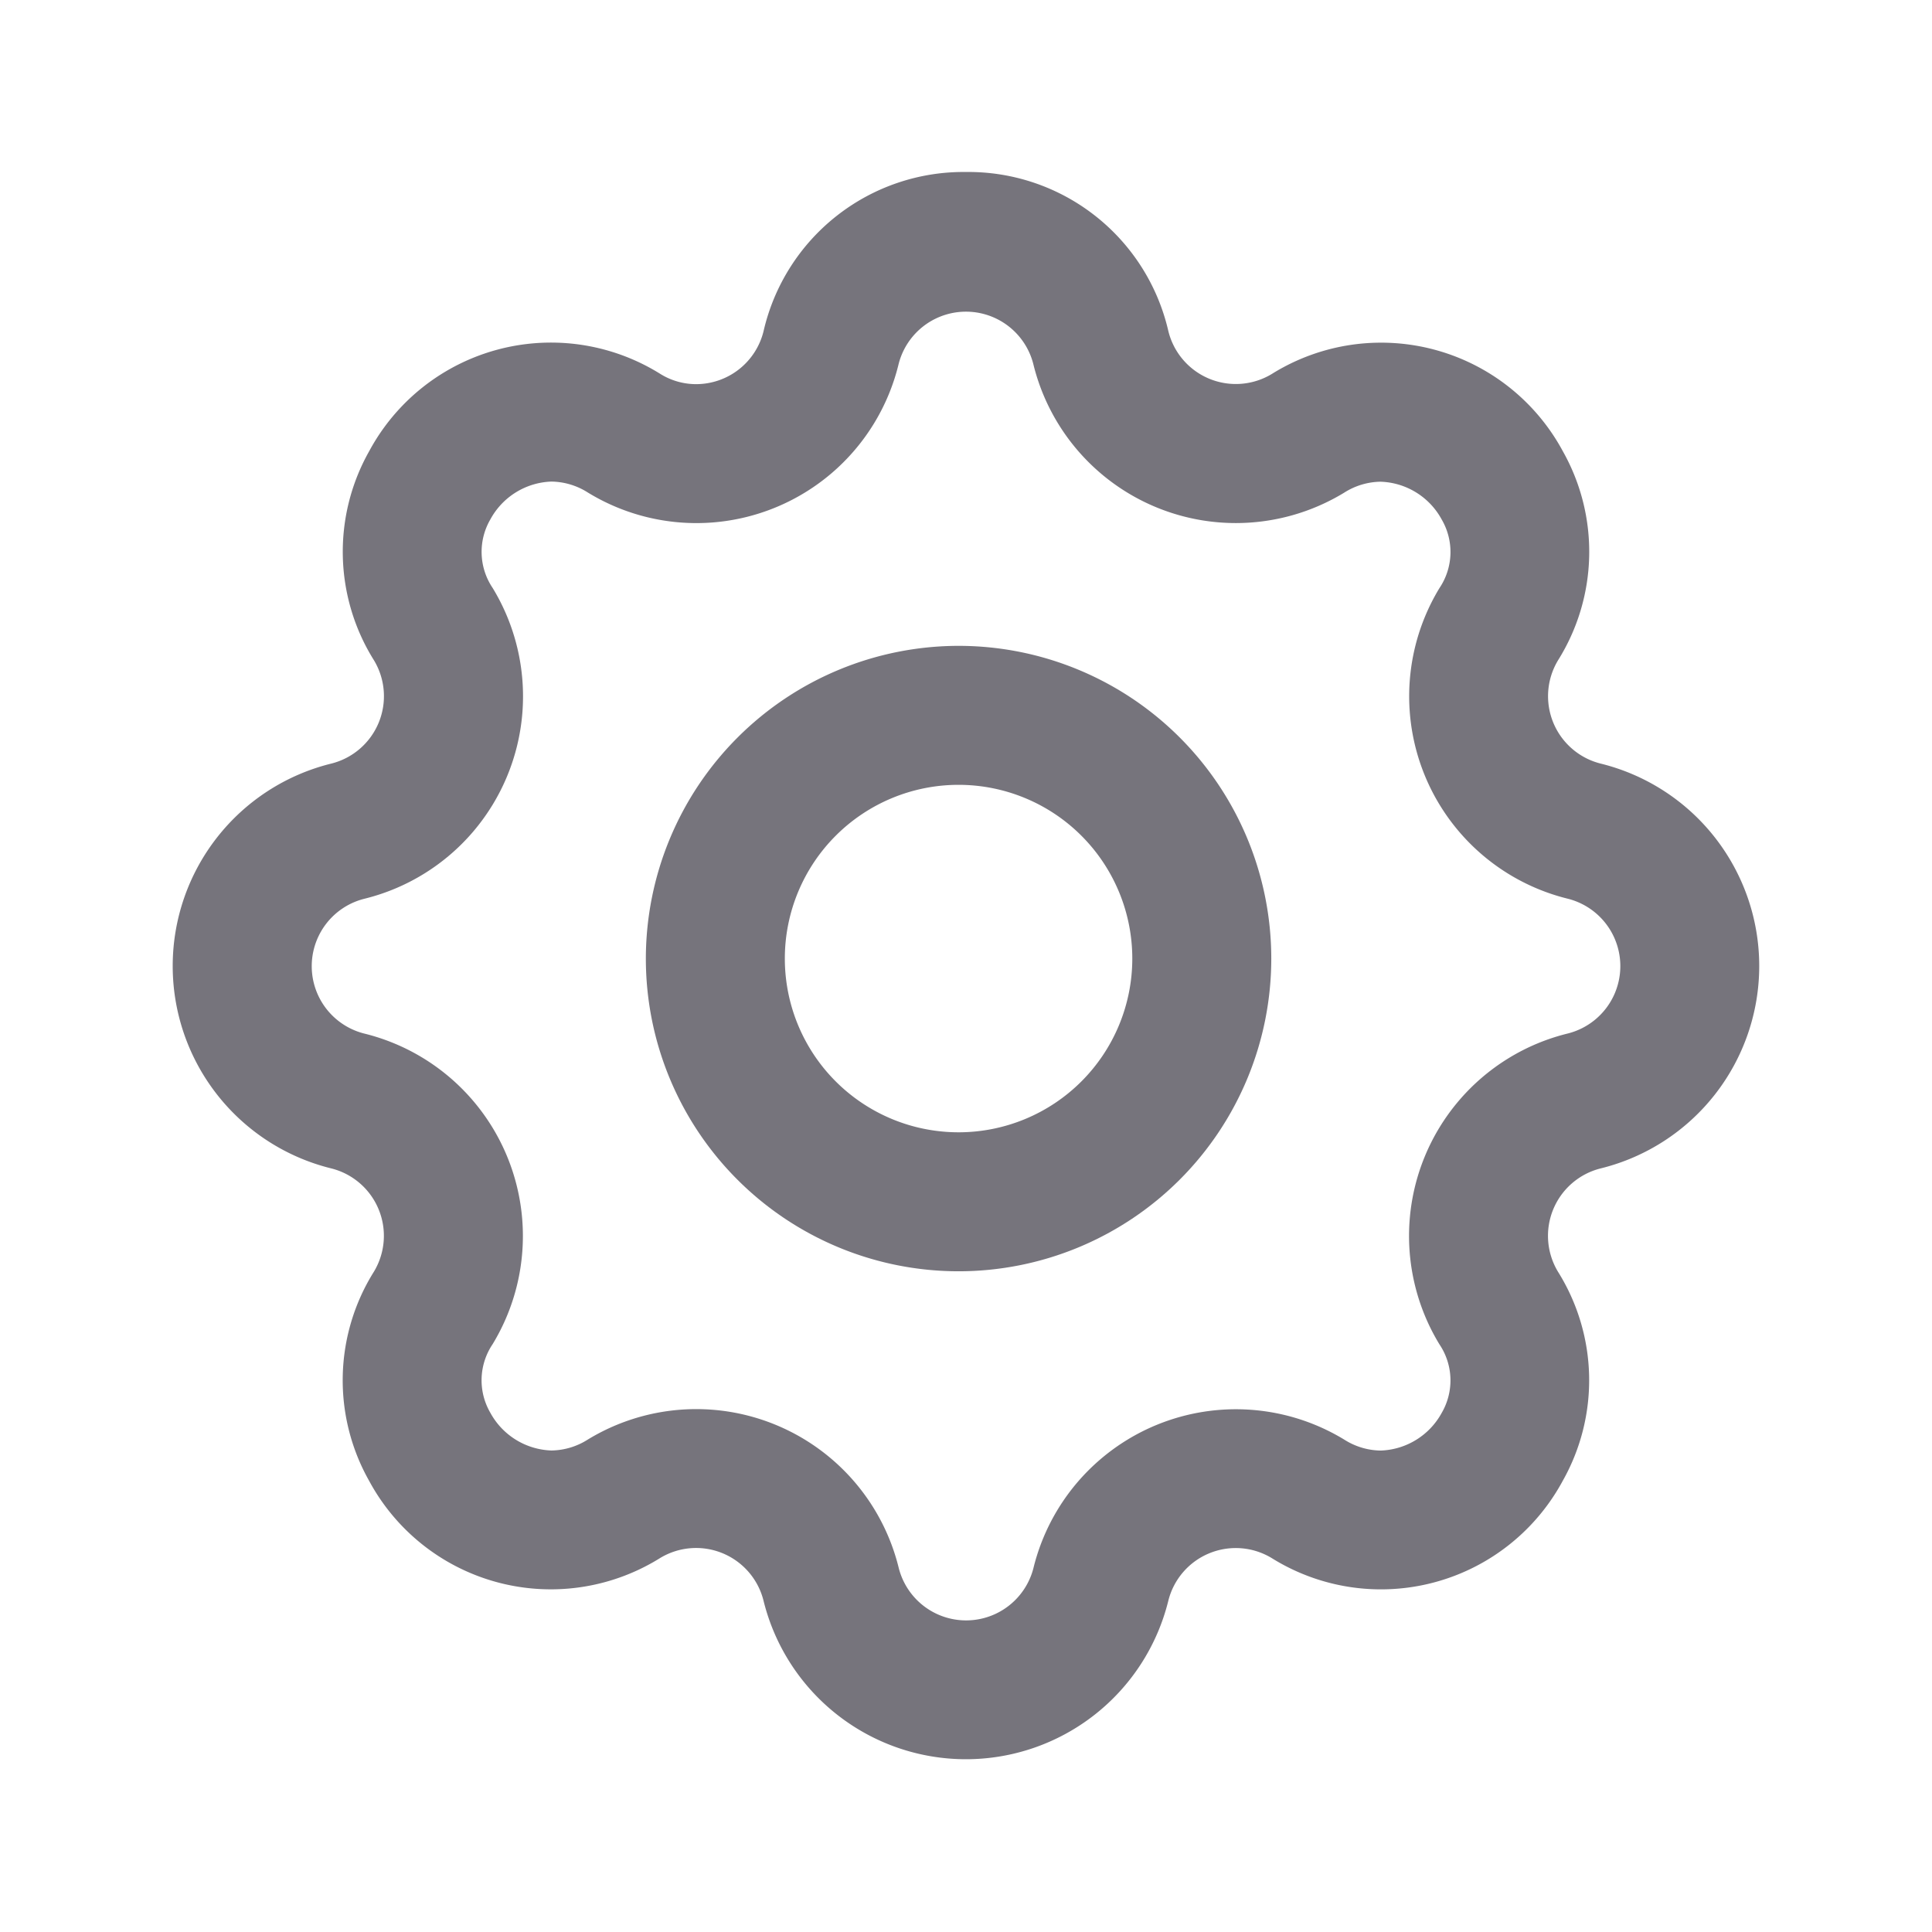 <svg id="ic_setting" xmlns="http://www.w3.org/2000/svg" width="27.802" height="27.802" viewBox="0 0 27.802 27.802">
  <path id="패스_386" data-name="패스 386" d="M0,0H27.8V27.8H0Z" fill="none"/>
  <path id="패스_387" data-name="패스 387" d="M13.426,2a2.952,2.952,0,0,1,2.912,2.29,1,1,0,0,0,1.488.617,2.97,2.97,0,0,1,4.189,1.112,2.943,2.943,0,0,1-.069,3.007,1,1,0,0,0,.616,1.488,3,3,0,0,1,0,5.824,1,1,0,0,0-.617,1.488,2.943,2.943,0,0,1,.069,3.007,2.971,2.971,0,0,1-4.189,1.113,1,1,0,0,0-1.488.616,3,3,0,0,1-5.824,0,1,1,0,0,0-1.488-.617,2.97,2.97,0,0,1-4.189-1.112,2.943,2.943,0,0,1,.069-3.007,1,1,0,0,0-.616-1.488,3,3,0,0,1,0-5.824,1,1,0,0,0,.617-1.488,2.943,2.943,0,0,1-.069-3.007A2.971,2.971,0,0,1,9.026,4.905a.976.976,0,0,0,.515.148,1,1,0,0,0,.972-.763A2.952,2.952,0,0,1,13.426,2Zm3.881,5.052a3,3,0,0,1-2.913-2.291,1,1,0,0,0-1.937,0A2.994,2.994,0,0,1,7.985,6.613a1,1,0,0,0-.524-.158A1.04,1.04,0,0,0,6.581,7a.929.929,0,0,0,.034.987,3,3,0,0,1-1.853,4.473,1,1,0,0,0,0,1.937,3,3,0,0,1,1.852,4.471.929.929,0,0,0-.033.987,1.04,1.04,0,0,0,.88.543,1,1,0,0,0,.525-.159,3,3,0,0,1,4.473,1.853,1,1,0,0,0,1.937,0,3,3,0,0,1,4.471-1.852,1,1,0,0,0,.525.159,1.04,1.04,0,0,0,.88-.543.929.929,0,0,0-.034-.987,3,3,0,0,1,1.853-4.473,1,1,0,0,0,0-1.937,3,3,0,0,1-1.852-4.471A.929.929,0,0,0,20.271,7a1.039,1.039,0,0,0-.88-.543,1,1,0,0,0-.525.159A3,3,0,0,1,17.307,7.052Z" transform="translate(0.475 0.475)" fill="#76747c"/>
  <path id="타원_2" data-name="타원 2" d="M3.5-1A4.5,4.5,0,1,1-1,3.5,4.505,4.505,0,0,1,3.5-1Zm0,7A2.5,2.5,0,1,0,1,3.5,2.5,2.5,0,0,0,3.5,6Z" transform="translate(10.294 10.294)" fill="#76747c"/>
</svg>
